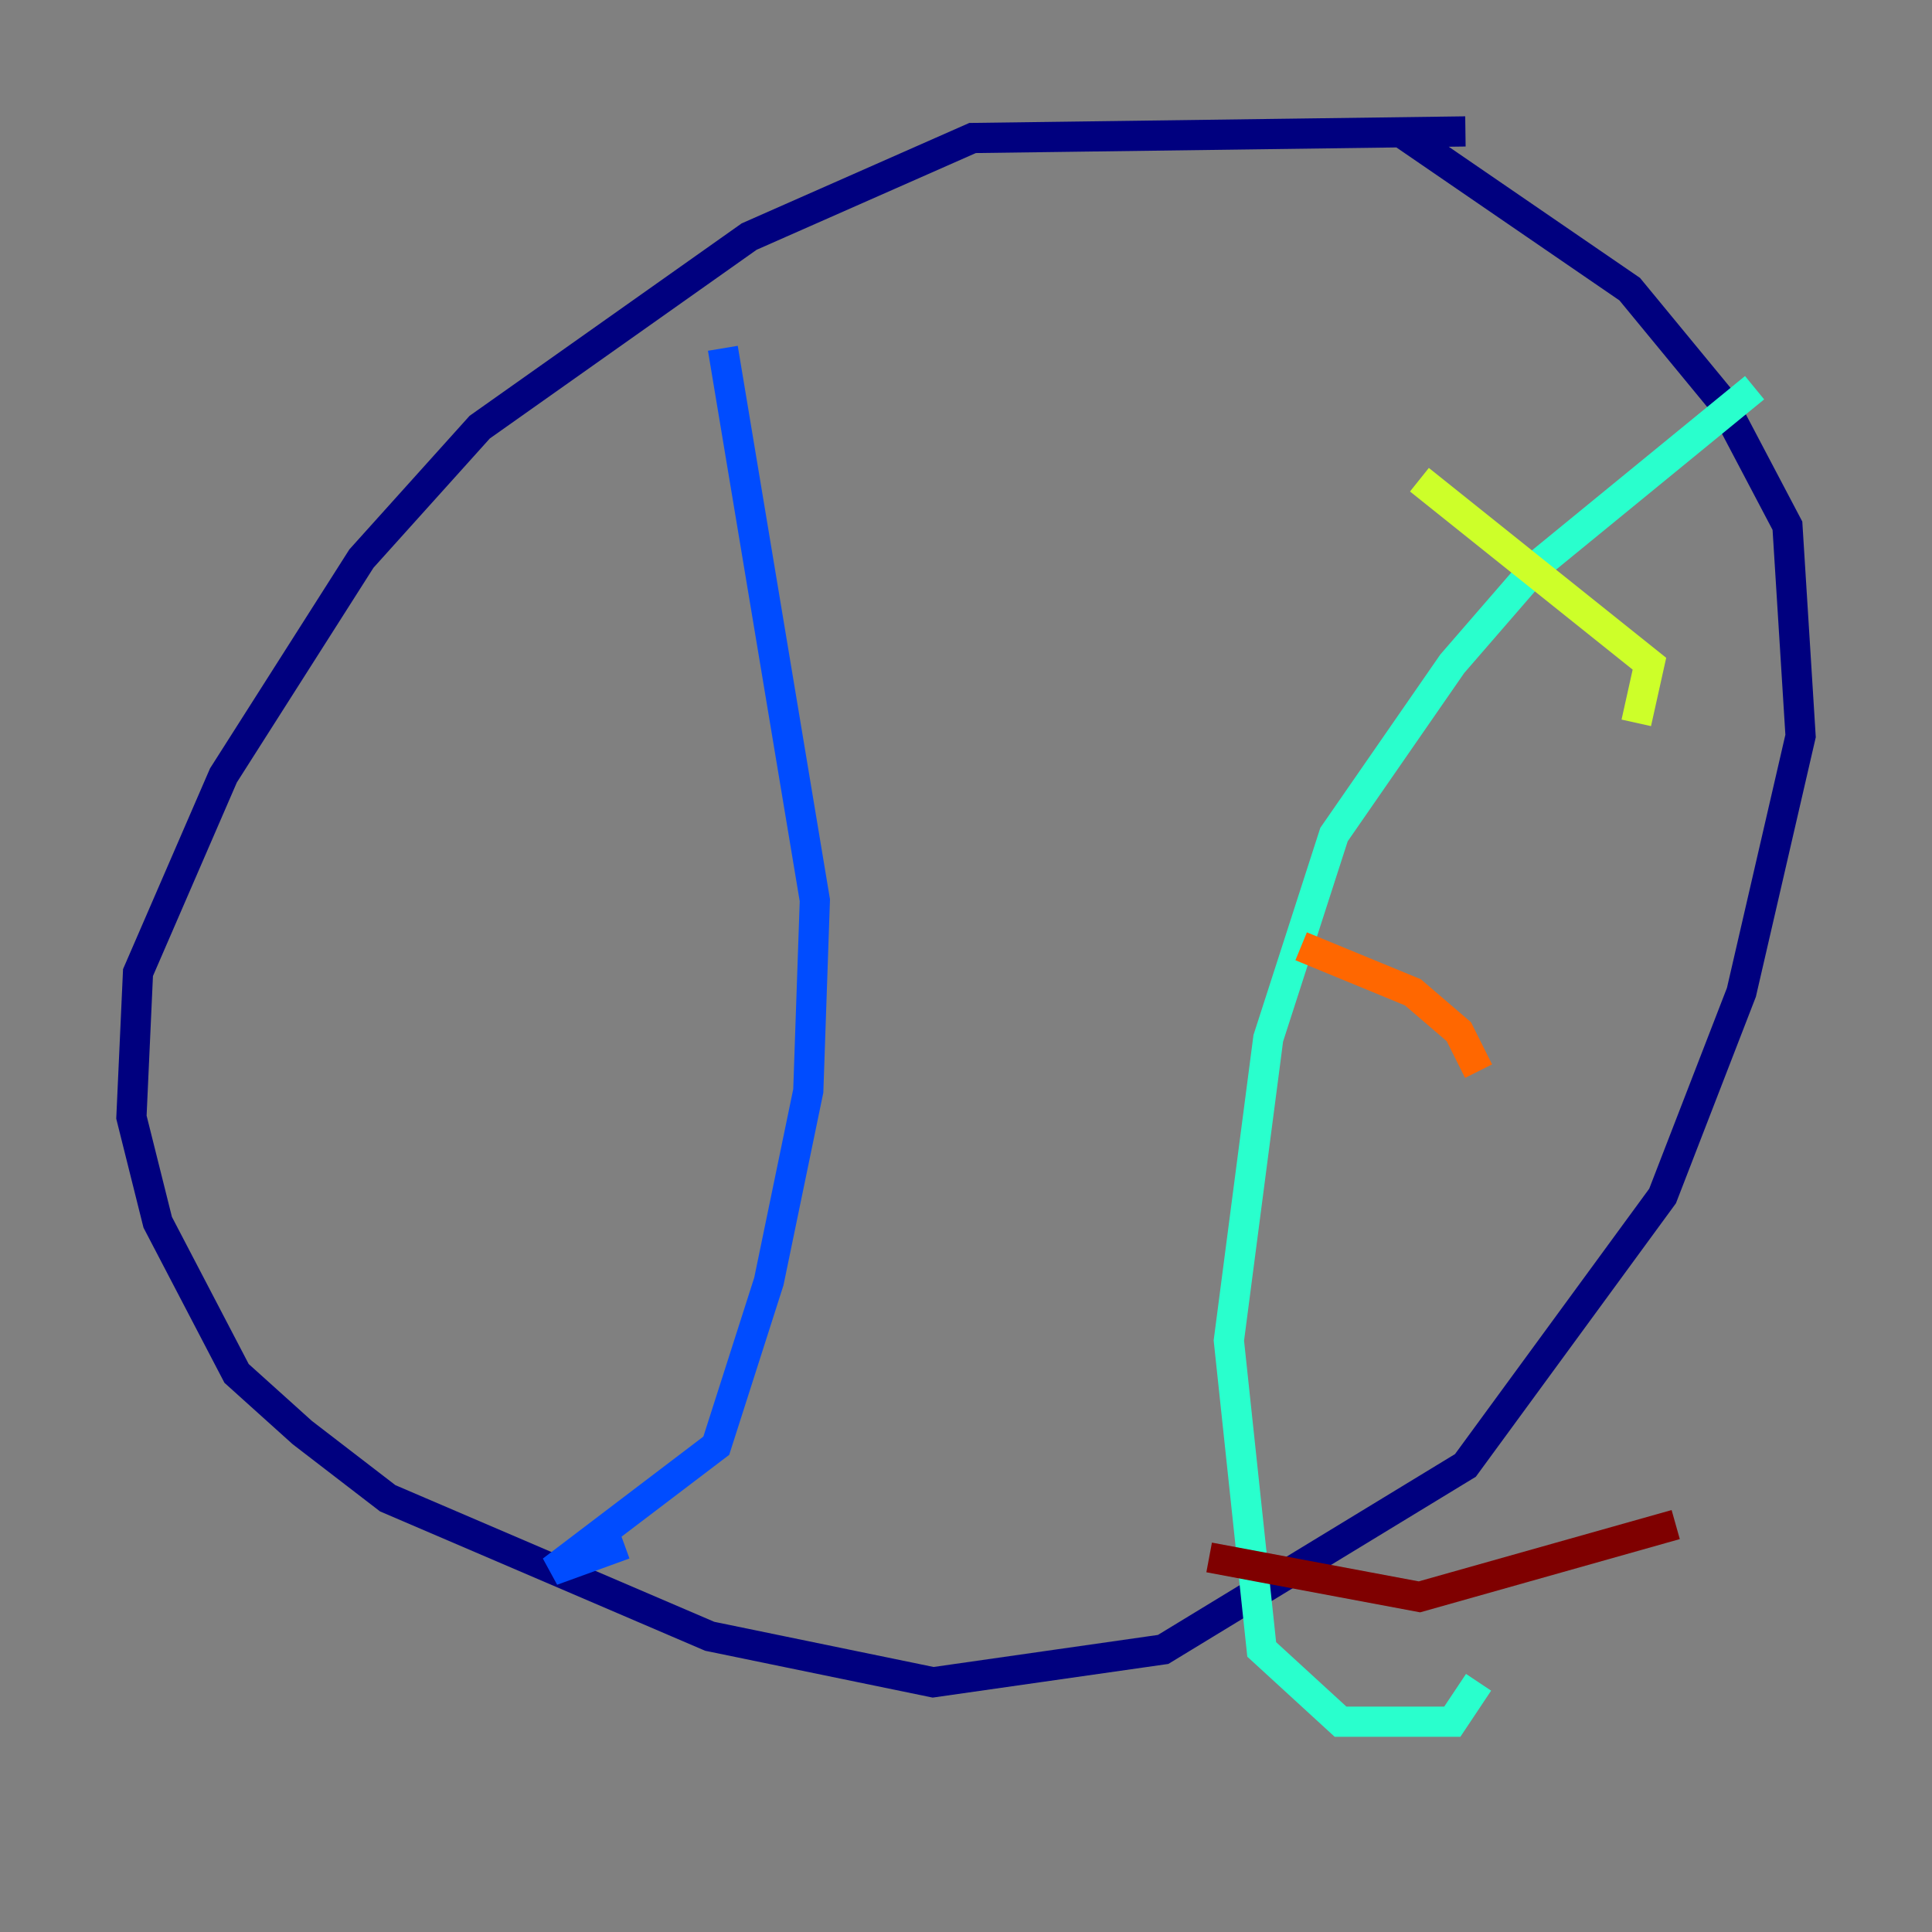 <?xml version="1.0" encoding="utf-8" ?>
<svg baseProfile="tiny" height="128" version="1.2" viewBox="0,0,128,128" width="128" xmlns="http://www.w3.org/2000/svg" xmlns:ev="http://www.w3.org/2001/xml-events" xmlns:xlink="http://www.w3.org/1999/xlink"><rect x="0" y="0" width="128" height="128" fill="#808080" stroke="none"/><defs /><polyline fill="none" points="97.088,8.707 64.435,9.143 49.633,15.674 31.782,28.299 23.946,37.007 14.803,51.374 9.143,64.435 8.707,74.014 10.449,80.98 15.674,90.993 20.027,94.912 25.687,99.265 47.02,108.408 61.823,111.456 77.061,109.279 97.088,97.088 110.15,79.238 115.374,65.742 119.293,48.762 118.422,34.83 114.068,26.558 107.973,19.157 92.735,8.707" stroke="#00007f" stroke-width="2" /><polyline fill="none" points="47.891,23.075 53.986,59.646 53.551,72.272 50.939,84.898 47.456,95.782 36.571,104.054 41.361,102.313" stroke="#004cff" stroke-width="2" /><polyline fill="none" points="116.245,25.687 101.878,37.442 96.218,43.973 88.381,55.292 84.027,68.789 81.415,88.816 83.592,109.279 88.816,114.068 96.218,114.068 97.959,111.456" stroke="#29ffcd" stroke-width="2" /><polyline fill="none" points="94.041,31.782 109.279,43.973 108.408,47.891" stroke="#cdff29" stroke-width="2" /><polyline fill="none" points="86.204,62.694 93.605,65.742 96.653,68.354 97.959,70.966" stroke="#ff6700" stroke-width="2" /><polyline fill="none" points="80.109,103.184 94.041,105.796 111.02,101.007" stroke="#7f0000" stroke-width="2" /></svg>